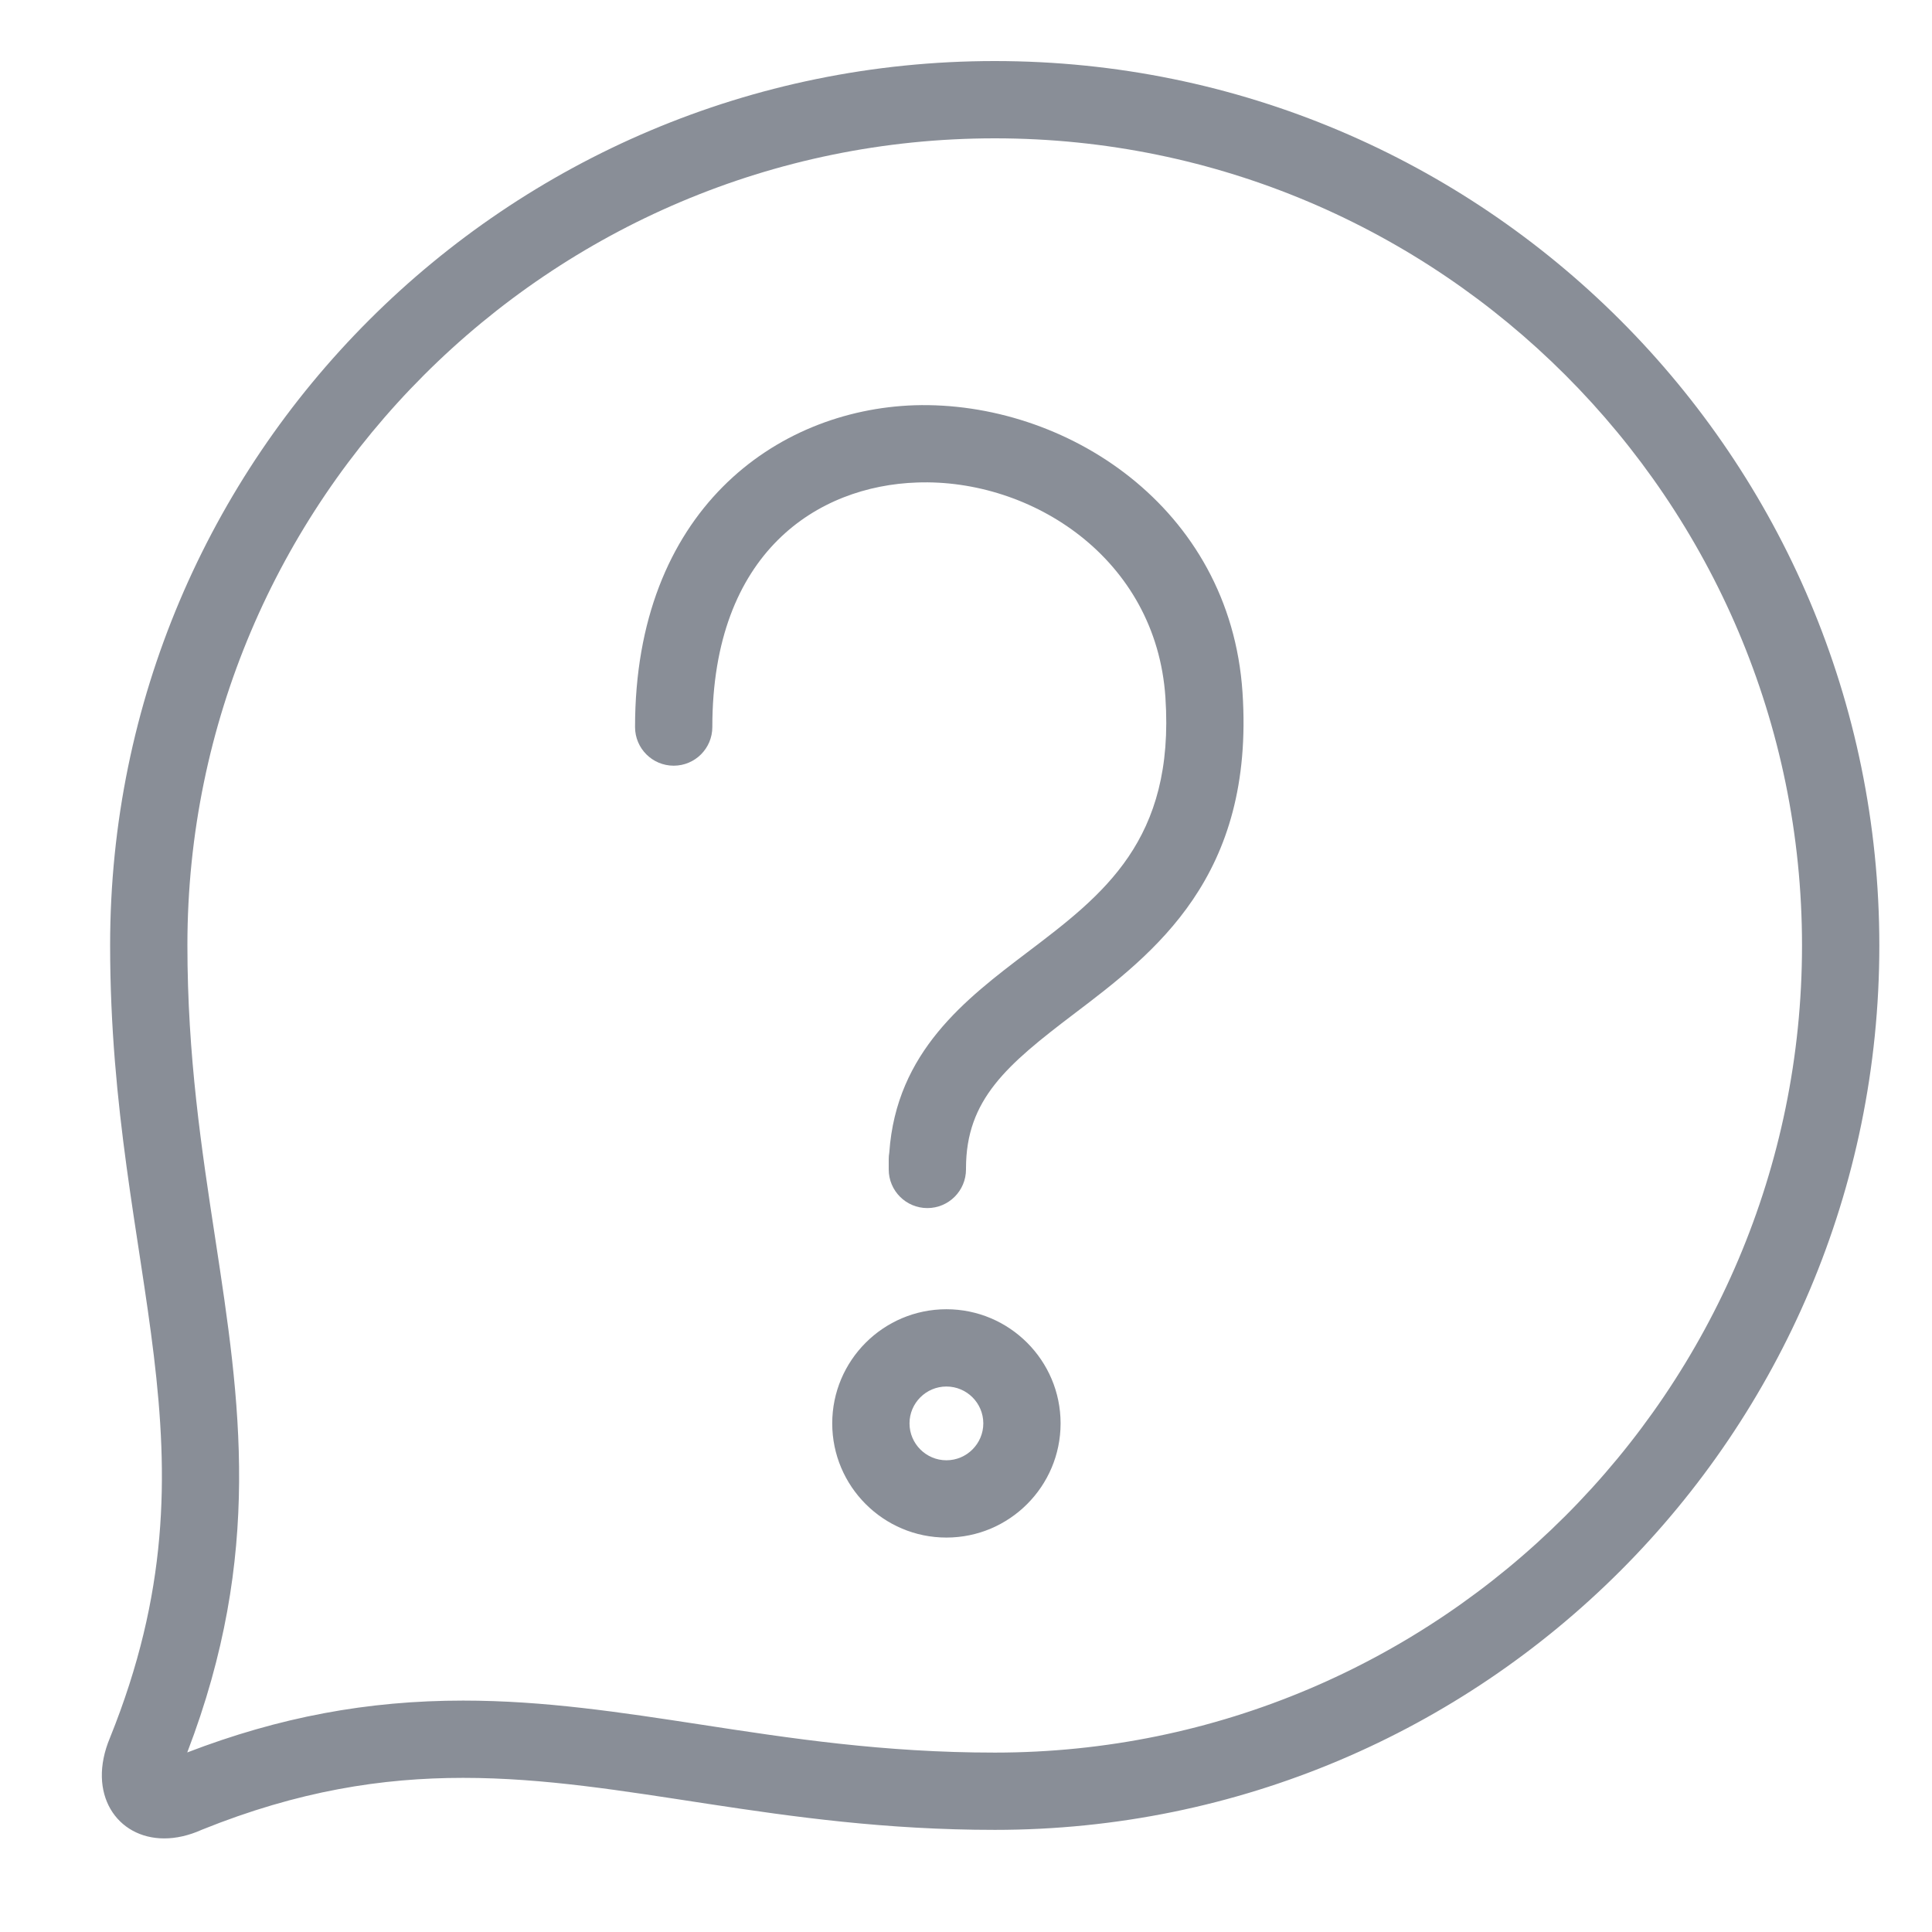 <?xml version="1.0" encoding="utf-8"?>
<!-- Generator: Adobe Illustrator 16.0.0, SVG Export Plug-In . SVG Version: 6.00 Build 0)  -->
<!DOCTYPE svg PUBLIC "-//W3C//DTD SVG 1.1//EN" "http://www.w3.org/Graphics/SVG/1.1/DTD/svg11.dtd">
<svg version="1.1" id="Слой_1" xmlns="http://www.w3.org/2000/svg" xmlns:xlink="http://www.w3.org/1999/xlink" x="0px" y="0px"
	 width="50px" height="50px" viewBox="0 0 50 50" enable-background="new 0 0 50 50" xml:space="preserve">
<path fill="#898E97" d="M25.745,3.58c11.52,0,20.891,9.371,20.891,20.89c0,11.517-9.371,20.887-20.889,20.887
	c-2.882,0-5.284-0.368-7.608-0.725c-2.085-0.319-4.055-0.621-6.151-0.621c-2.48,0-4.76,0.427-7.142,1.342
	c1.971-5.14,1.365-9.101,0.726-13.29C5.217,29.74,4.85,27.34,4.85,24.459C4.85,12.946,14.224,3.58,25.745,3.58 M25.745,1.58
	C13.103,1.58,2.85,11.817,2.85,24.459c0,8.474,3.018,13.021-0.004,20.515c-0.609,1.448,0.179,2.604,1.404,2.604
	c0.303,0,0.633-0.071,0.975-0.225c2.496-1.007,4.665-1.342,6.763-1.342c4.2,0,8.109,1.346,13.76,1.346
	c12.644,0,22.889-10.244,22.889-22.887C48.636,11.828,38.388,1.58,25.745,1.58L25.745,1.58z"/>
<g>
	<path fill="#898E97" d="M24,31.265c-0.553,0-1-0.448-1-1V30c0-0.059,0.005-0.117,0.015-0.174c0.182-2.608,1.978-3.971,3.572-5.18
		c1.965-1.49,3.82-2.898,3.574-6.596c-0.24-3.609-3.474-5.669-6.425-5.563c-2.563,0.085-5.301,1.792-5.301,6.329
		c0,0.552-0.447,1-1,1s-1-0.448-1-1c0-5.586,3.634-8.208,7.234-8.328c3.886-0.117,8.166,2.613,8.487,7.43
		c0.317,4.773-2.277,6.741-4.362,8.322C26.063,27.555,25,28.451,25,30.236v0.028C25,30.816,24.553,31.265,24,31.265z"/>
	<path fill="#898E97" d="M24.493,39.792c-1.63,0-2.955-1.325-2.955-2.955c0-1.629,1.325-2.954,2.955-2.954s2.955,1.325,2.955,2.954
		C27.448,38.467,26.123,39.792,24.493,39.792z M24.493,35.883c-0.526,0-0.955,0.428-0.955,0.954s0.429,0.955,0.955,0.955
		s0.955-0.429,0.955-0.955S25.02,35.883,24.493,35.883z"/>
</g>
</svg>
